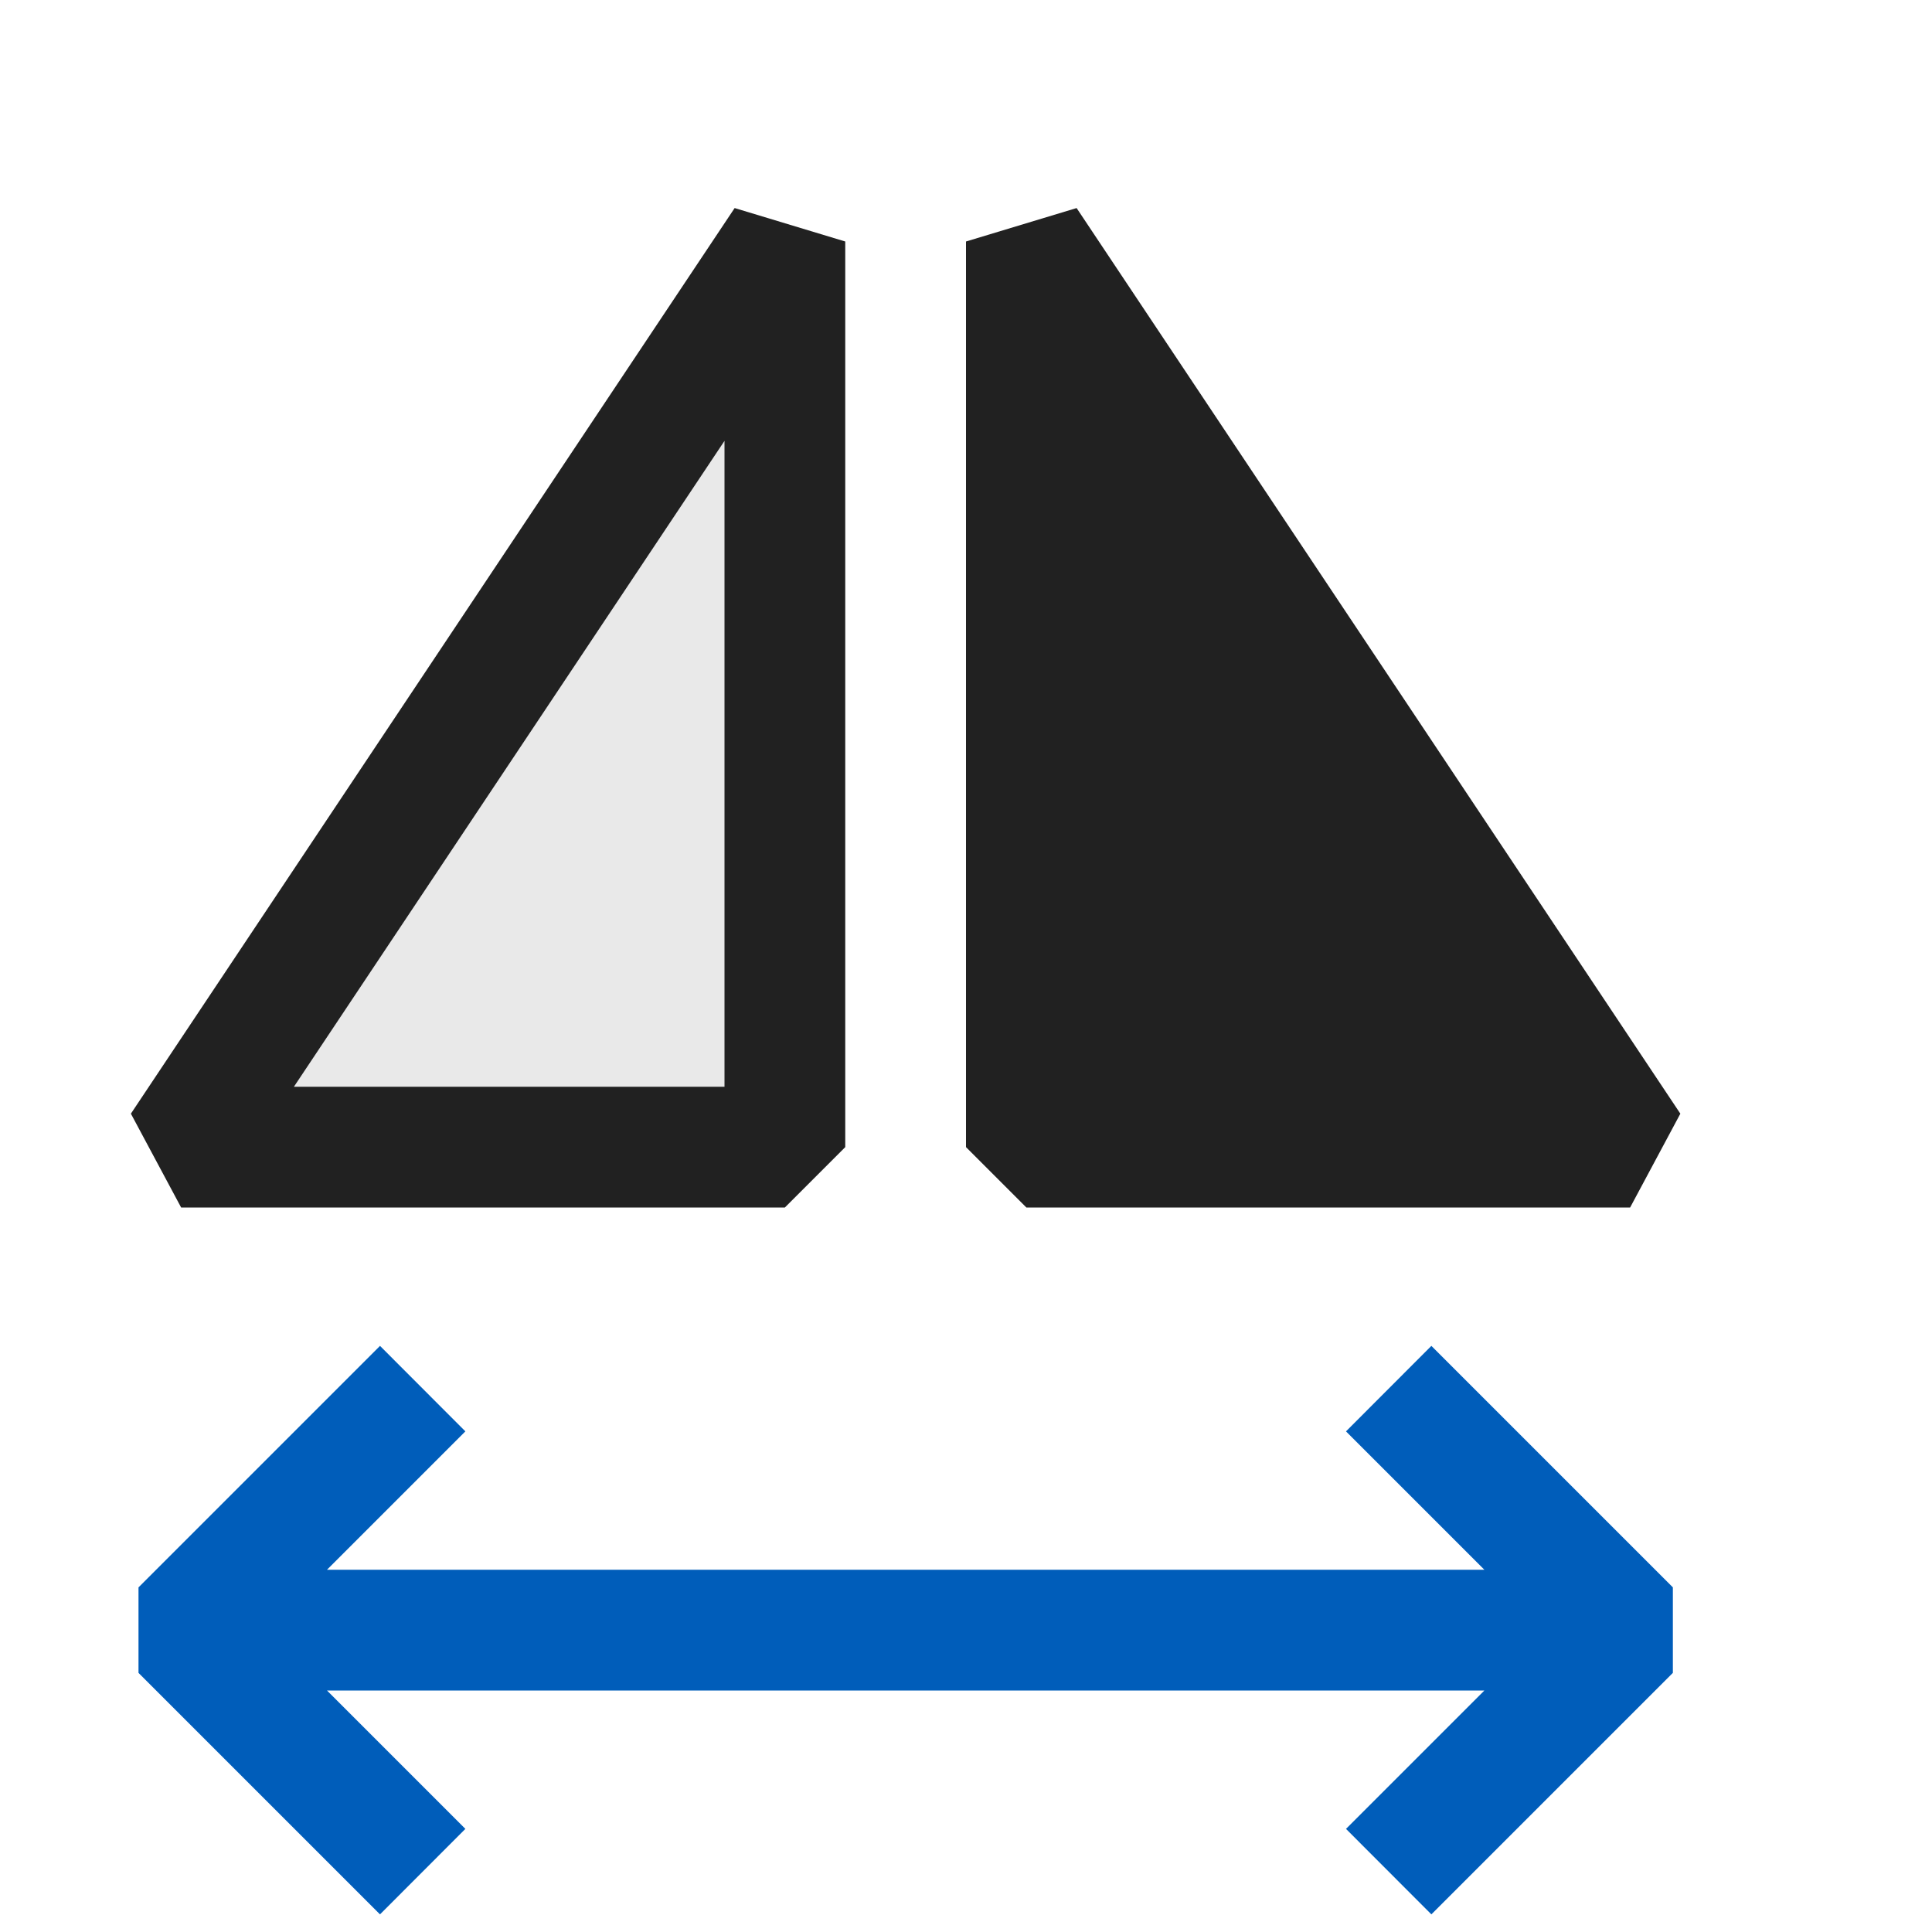 <svg xmlns="http://www.w3.org/2000/svg" viewBox="0 0 16 16">
  <defs>
    <style>.canvas{fill: none; opacity: 0;}.light-defaultgrey-10{fill: #212121; opacity: 0.1;}.light-defaultgrey{fill: #212121; opacity: 1;}.light-blue{fill: #005dba; opacity: 1;}</style>
  </defs>
  <title>IconLightReverse</title>
  <g id="canvas" class="canvas">
    <path class="canvas" d="M16,16H0V0H16Z" />
  </g>
  <g id="level-1">
    <path class="light-defaultgrey-10" d="M6.5,2V9.5h-5Z" />
    <path class="light-defaultgrey" d="M6.5,10h-5l-.416-.777,5-7.5L7,2V9.5ZM2.434,9H6V3.651Z" />
    <path class="light-defaultgrey" d="M8,9.5V2l.916-.277,5,7.5L13.5,10h-5Z" />
    <path class="light-blue" d="M13.854,13.146v.708l-2,2-.707-.708L12.293,14H2.708l1.146,1.146-.707.708-2-2v-.708l2-2,.707.708L2.708,13h9.585l-1.146-1.146.707-.708Z" />
  </g>
</svg>
